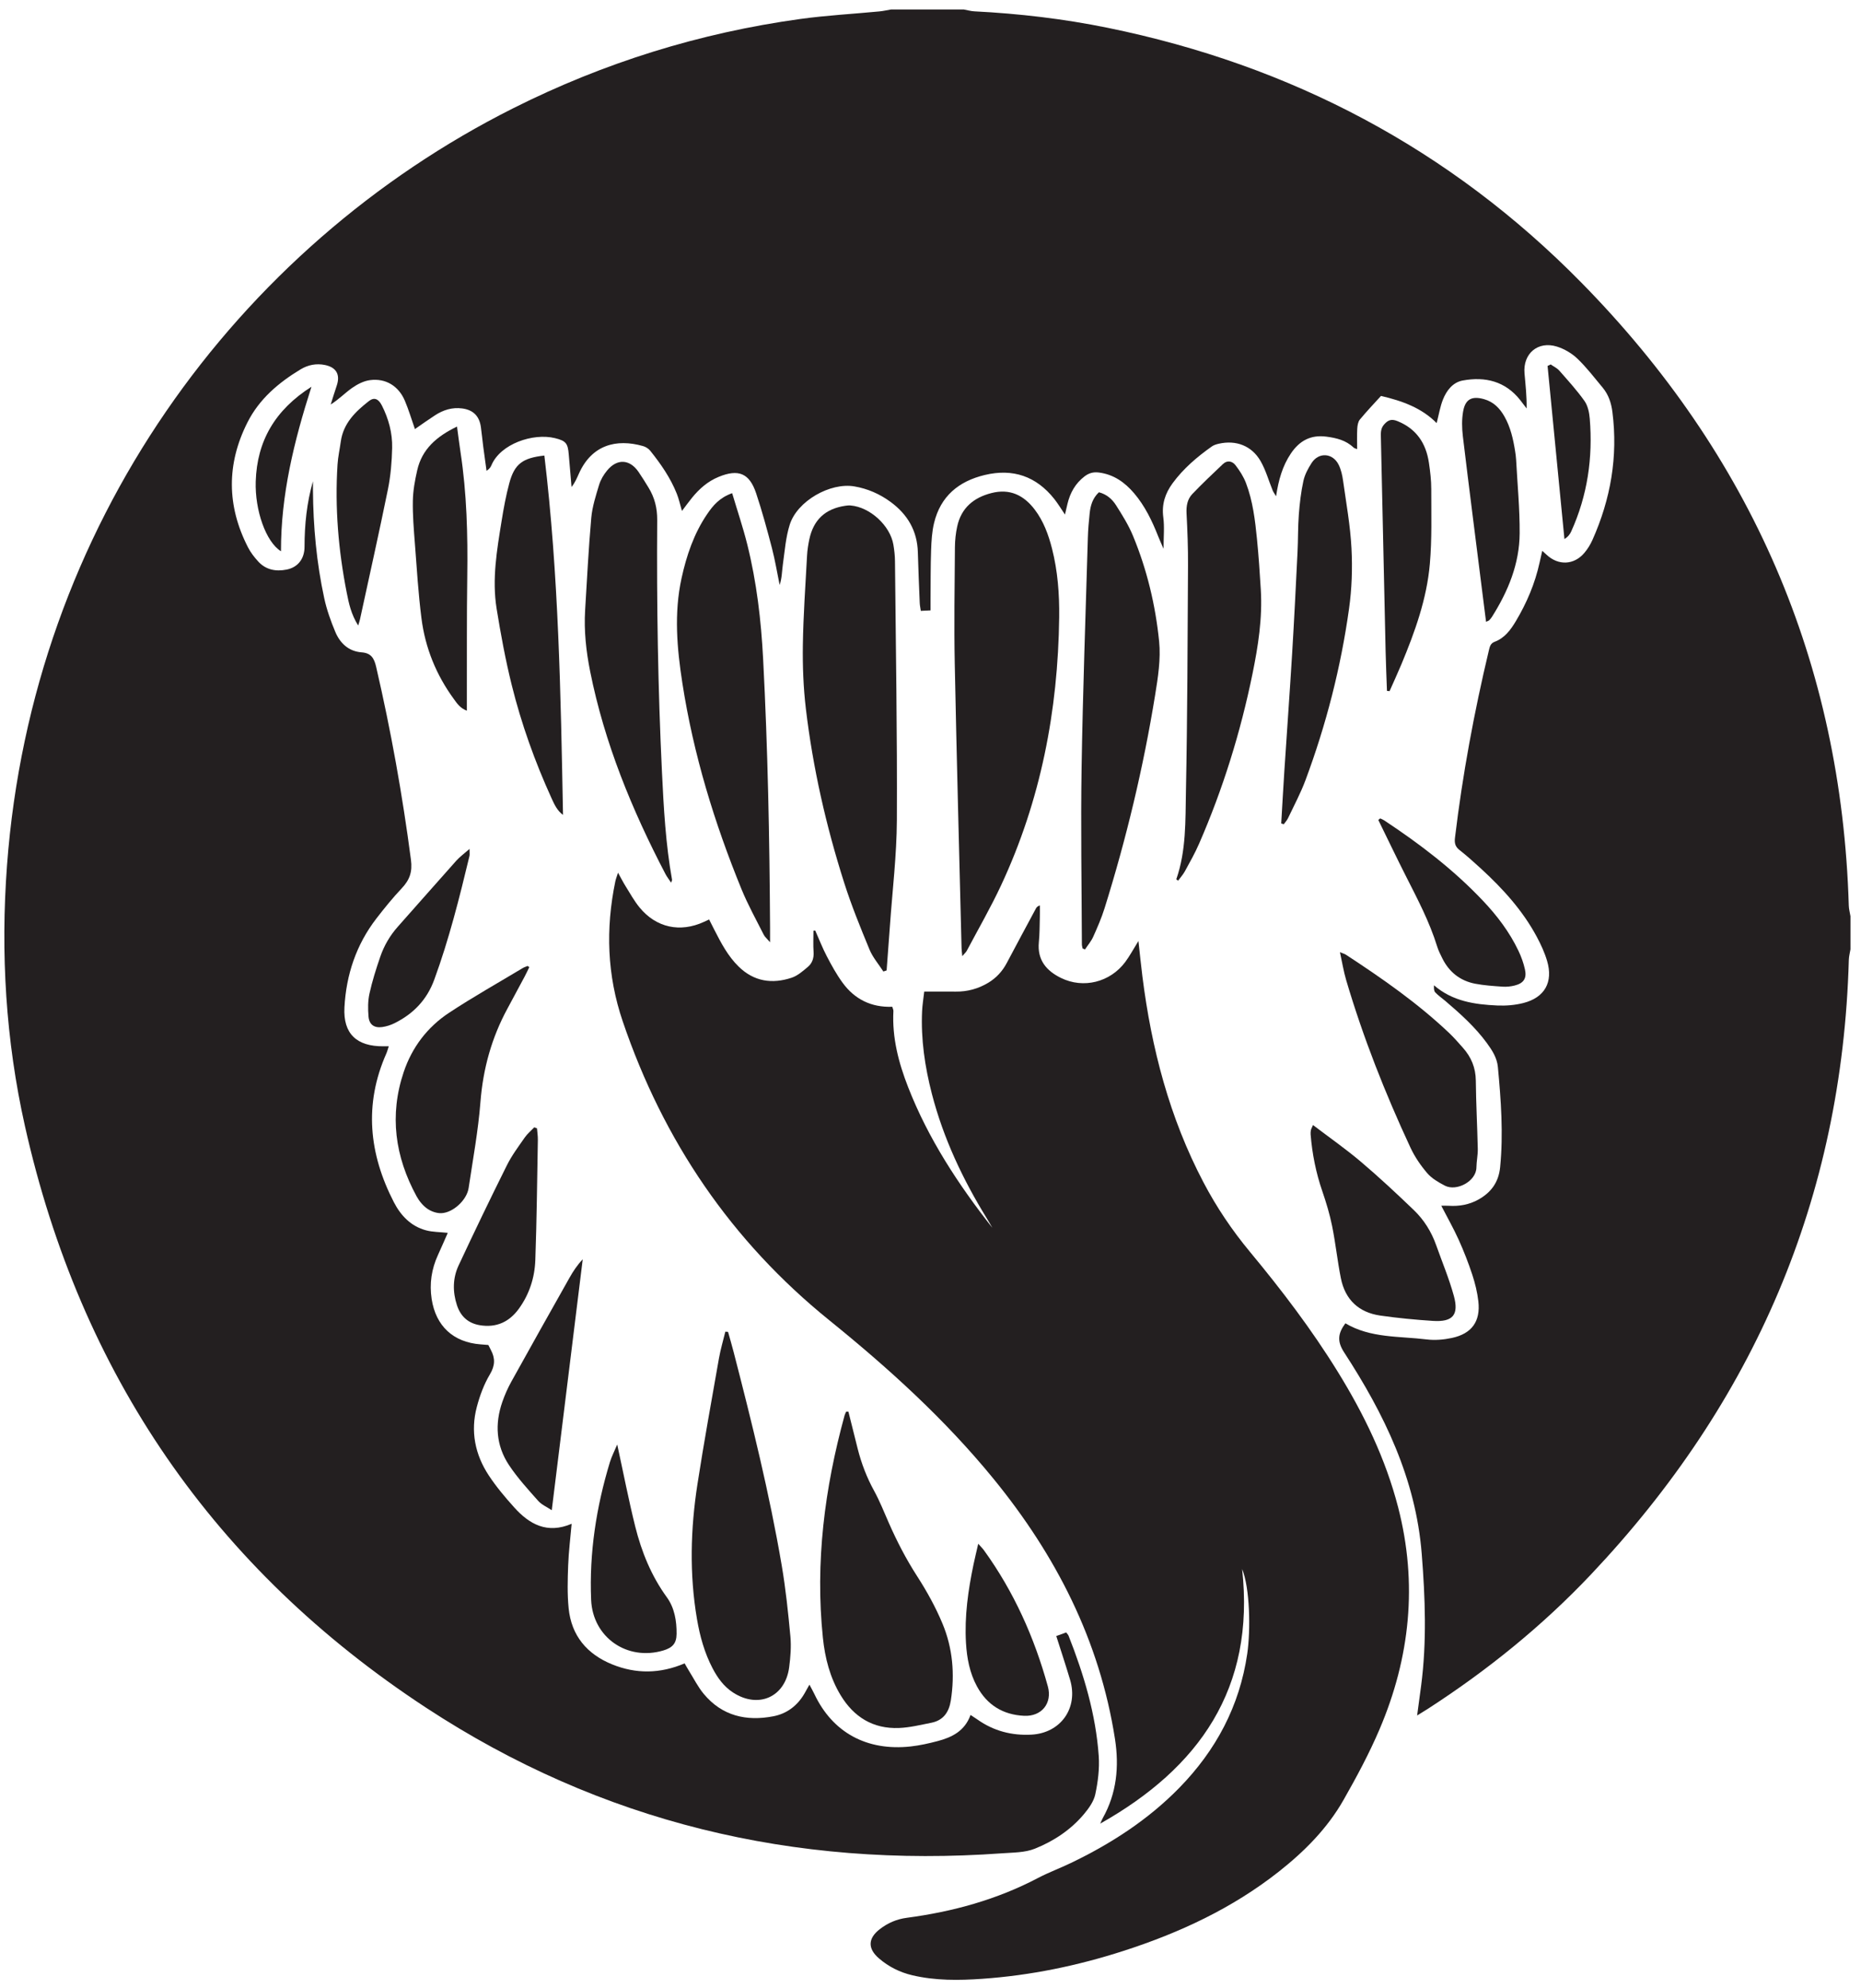 <svg width="162" height="173" viewBox="0 0 162 173" fill="none" xmlns="http://www.w3.org/2000/svg"> <path d="M161.083 82.618C161.033 82.924 160.948 83.231 160.94 83.539C160.361 104.264 152.685 122.016 138.497 137.023C134.259 141.506 129.487 145.363 124.305 148.714C124.044 148.883 123.776 149.043 123.361 149.3C123.492 148.331 123.603 147.524 123.708 146.716C124.209 142.888 124.065 139.064 123.761 135.226C123.243 128.7 120.492 123.051 117.005 117.696C116.375 116.727 116.469 116.042 117.116 115.168C119.308 116.471 121.799 116.276 124.192 116.571C124.907 116.66 125.671 116.595 126.379 116.444C128.117 116.074 128.888 115.004 128.691 113.259C128.601 112.471 128.408 111.683 128.16 110.93C127.82 109.899 127.423 108.882 126.976 107.892C126.532 106.911 125.996 105.97 125.463 104.936C125.653 104.936 125.883 104.924 126.109 104.939C127.024 104.998 127.893 104.847 128.701 104.395C129.807 103.776 130.457 102.886 130.587 101.58C130.873 98.663 130.663 95.764 130.391 92.864C130.316 92.068 129.9 91.418 129.445 90.795C128.419 89.388 127.131 88.235 125.815 87.112C125.524 86.863 125.2 86.646 124.939 86.368C124.819 86.24 124.815 86.004 124.829 85.751C126.441 87.146 128.372 87.42 130.339 87.508C131.095 87.542 131.884 87.478 132.616 87.291C134.468 86.816 135.219 85.472 134.677 83.636C134.463 82.907 134.135 82.199 133.775 81.526C132.551 79.242 130.829 77.352 128.936 75.611C128.324 75.048 127.703 74.492 127.051 73.978C126.676 73.68 126.6 73.379 126.656 72.91C127.315 67.41 128.325 61.976 129.609 56.591C129.684 56.278 129.744 55.991 130.116 55.852C130.972 55.531 131.492 54.832 131.941 54.083C132.9 52.482 133.624 50.782 134.023 48.951C134.091 48.639 134.164 48.33 134.253 47.938C134.408 48.078 134.517 48.175 134.624 48.275C135.641 49.236 137.017 49.186 137.917 48.12C138.203 47.783 138.445 47.39 138.625 46.986C140.209 43.435 140.855 39.731 140.36 35.854C140.261 35.078 140.024 34.351 139.519 33.743C138.804 32.884 138.121 31.987 137.317 31.218C136.828 30.748 136.176 30.366 135.527 30.163C133.875 29.65 132.559 30.776 132.709 32.494C132.797 33.498 132.912 34.499 132.892 35.548C132.705 35.303 132.52 35.054 132.328 34.811C131.031 33.174 129.285 32.759 127.337 33.114C126.469 33.272 125.92 33.984 125.605 34.782C125.363 35.398 125.256 36.067 125.061 36.822C123.745 35.49 122.06 34.89 120.215 34.458C119.603 35.134 118.963 35.802 118.376 36.514C118.215 36.71 118.165 37.036 118.149 37.307C118.116 37.876 118.139 38.45 118.139 39.088C118.023 39.039 117.897 39.019 117.823 38.947C117.161 38.316 116.351 38.119 115.469 38.002C114.095 37.819 113.12 38.36 112.373 39.464C111.64 40.55 111.297 41.771 111.081 43.191C110.941 42.954 110.845 42.827 110.787 42.686C110.437 41.831 110.189 40.92 109.733 40.128C108.963 38.792 107.6 38.28 106.107 38.615C105.893 38.663 105.665 38.731 105.492 38.854C104.207 39.763 103.015 40.776 102.075 42.056C101.427 42.94 101.115 43.888 101.265 45.02C101.376 45.856 101.287 46.718 101.287 47.762C101.085 47.295 100.944 46.991 100.821 46.679C100.291 45.334 99.669 44.038 98.724 42.928C97.912 41.976 96.945 41.288 95.657 41.123C95.175 41.062 94.788 41.171 94.411 41.459C93.609 42.072 93.153 42.89 92.923 43.852C92.857 44.127 92.795 44.4 92.705 44.779C92.355 44.264 92.093 43.826 91.779 43.43C90.208 41.45 88.181 40.751 85.725 41.338C83.457 41.879 81.875 43.186 81.312 45.51C81.125 46.279 81.08 47.092 81.052 47.888C81.003 49.295 81.015 50.703 81.003 52.111C81 52.426 81.003 52.74 81.003 53.12C80.687 53.136 80.449 53.148 80.157 53.162C80.12 52.902 80.071 52.69 80.063 52.478C80.003 51.007 79.939 49.538 79.899 48.067C79.848 46.198 79.004 44.767 77.524 43.682C76.581 42.988 75.524 42.528 74.376 42.332C72.268 41.971 69.403 43.603 68.751 45.648C68.397 46.76 68.313 47.962 68.148 49.128C68.065 49.714 68.072 50.314 67.867 50.911C67.648 49.843 67.473 48.763 67.199 47.71C66.779 46.103 66.344 44.496 65.819 42.923C65.235 41.175 64.276 40.796 62.555 41.504C61.612 41.891 60.872 42.542 60.239 43.322C59.959 43.666 59.699 44.028 59.364 44.468C59.2 43.908 59.096 43.42 58.913 42.964C58.363 41.584 57.523 40.375 56.599 39.224C56.452 39.042 56.208 38.888 55.98 38.823C53.631 38.155 51.513 38.734 50.403 41.199C50.224 41.598 50.059 42 49.753 42.383C49.672 41.446 49.587 40.507 49.512 39.57C49.433 38.588 49.276 38.367 48.305 38.13C46.399 37.666 43.564 38.631 42.783 40.482C42.711 40.652 42.611 40.811 42.353 40.975C42.257 40.272 42.157 39.57 42.065 38.867C41.992 38.296 41.939 37.723 41.859 37.154C41.723 36.198 41.181 35.672 40.235 35.547C39.365 35.431 38.585 35.679 37.868 36.144C37.285 36.522 36.721 36.927 36.119 37.343C35.817 36.483 35.576 35.658 35.241 34.872C34.696 33.591 33.573 32.902 32.208 33.083C31.668 33.154 31.116 33.436 30.661 33.754C30.039 34.19 29.505 34.752 28.788 35.204C28.96 34.662 29.123 34.116 29.308 33.576C29.637 32.615 29.289 31.971 28.287 31.766C27.535 31.611 26.815 31.754 26.163 32.147C24.244 33.307 22.564 34.731 21.539 36.766C19.713 40.386 19.736 44.026 21.588 47.635C21.817 48.083 22.14 48.499 22.483 48.872C23.149 49.599 24.021 49.756 24.951 49.571C25.943 49.374 26.509 48.62 26.509 47.583C26.511 45.662 26.703 43.763 27.243 41.882C27.243 42.136 27.241 42.392 27.243 42.647C27.264 45.823 27.555 48.974 28.228 52.078C28.443 53.068 28.792 54.043 29.183 54.982C29.599 55.978 30.343 56.687 31.483 56.774C32.304 56.836 32.569 57.284 32.743 58.034C34.029 63.583 35.033 69.179 35.773 74.828C35.912 75.879 35.66 76.576 34.981 77.298C34.193 78.134 33.464 79.032 32.761 79.943C31.007 82.218 30.135 84.842 29.984 87.675C29.861 89.971 31.056 91.079 33.379 91.059C33.504 91.058 33.629 91.058 33.843 91.058C33.76 91.306 33.711 91.504 33.629 91.69C31.672 96.111 32.117 100.418 34.283 104.622C34.884 105.79 35.771 106.727 37.093 107.078C37.667 107.23 38.281 107.22 38.979 107.296C38.688 107.954 38.415 108.591 38.125 109.222C37.563 110.447 37.371 111.72 37.576 113.056C37.939 115.404 39.453 116.816 41.825 117C42.047 117.018 42.268 117.035 42.511 117.054C42.588 117.207 42.656 117.348 42.729 117.486C43.12 118.214 43.099 118.851 42.644 119.614C42.129 120.479 41.765 121.466 41.507 122.446C40.943 124.57 41.351 126.591 42.548 128.407C43.195 129.39 43.965 130.303 44.753 131.18C46.075 132.654 47.625 133.526 49.761 132.616C49.651 133.888 49.501 135.056 49.459 136.23C49.412 137.472 49.376 138.728 49.499 139.962C49.736 142.348 51.093 143.959 53.285 144.85C55.364 145.695 57.461 145.675 59.597 144.764C59.723 144.982 59.839 145.196 59.968 145.403C60.391 146.079 60.752 146.807 61.257 147.416C62.851 149.338 64.967 149.823 67.323 149.368C68.499 149.142 69.419 148.444 70.029 147.387C70.153 147.171 70.273 146.954 70.461 146.616C70.641 146.956 70.776 147.19 70.891 147.432C72.467 150.771 75.444 152.416 79.281 151.994C80.071 151.906 80.857 151.73 81.627 151.526C82.869 151.198 83.98 150.655 84.487 149.252C84.737 149.418 84.913 149.528 85.083 149.648C86.496 150.65 88.079 151.059 89.793 150.966C92.341 150.827 93.88 148.644 93.152 146.195C92.78 144.942 92.367 143.702 91.949 142.386C92.251 142.275 92.535 142.171 92.812 142.07C92.913 142.21 92.988 142.278 93.021 142.363C94.351 145.739 95.391 149.198 95.645 152.832C95.721 153.932 95.575 155.075 95.345 156.158C95.213 156.778 94.783 157.378 94.36 157.882C93.208 159.256 91.72 160.236 90.083 160.892C89.223 161.238 88.203 161.223 87.251 161.292C69.141 162.602 52.316 158.599 37.108 148.634C18.639 136.531 7.004 119.568 2.172 98.008C0.497 90.534 0.041 82.942 0.611 75.302C2.815 45.776 20.619 21.494 44.692 9.412C52.593 5.447 60.921 2.858 69.671 1.651C71.949 1.336 74.255 1.214 76.547 0.994C76.887 0.962 77.224 0.883 77.563 0.826H83.899C84.205 0.882 84.511 0.972 84.82 0.987C88.723 1.184 92.596 1.639 96.423 2.42C112.373 5.672 126.209 12.96 137.628 24.566C152.413 39.592 160.307 57.668 160.937 78.822C160.947 79.128 161.033 79.432 161.083 79.738V82.618Z" fill="#231F20"></path> <path d="M70.966 80.985C71.299 81.733 71.595 82.501 71.974 83.226C72.388 84.017 72.822 84.809 73.347 85.527C74.395 86.965 75.84 87.686 77.671 87.619C77.71 87.761 77.776 87.879 77.771 87.994C77.65 90.313 78.224 92.498 79.058 94.629C80.808 99.106 83.415 103.083 86.384 106.857C86.226 106.586 86.074 106.311 85.908 106.045C83.816 102.651 82.126 99.079 81.122 95.206C80.51 92.841 80.155 90.442 80.268 87.993C80.294 87.457 80.383 86.923 80.454 86.298C81.411 86.298 82.3 86.289 83.191 86.299C84.21 86.313 85.152 86.054 86.023 85.533C86.726 85.111 87.258 84.533 87.642 83.805C88.478 82.222 89.33 80.647 90.176 79.069C90.231 78.967 90.3 78.874 90.52 78.797C90.52 79.131 90.528 79.466 90.518 79.801C90.498 80.537 90.504 81.275 90.432 82.006C90.283 83.547 91.092 84.494 92.362 85.113C94.314 86.067 96.63 85.486 97.946 83.733C98.34 83.206 98.652 82.615 99.1 81.895C99.227 83.03 99.323 84.006 99.446 84.978C100.236 91.243 101.806 97.278 104.762 102.901C105.896 105.061 107.25 107.073 108.81 108.951C111.57 112.277 114.186 115.711 116.459 119.395C118.739 123.087 120.616 126.958 121.707 131.179C123.42 137.81 122.754 144.259 120.086 150.507C119.186 152.618 118.09 154.655 116.952 156.653C115.543 159.129 113.554 161.127 111.326 162.885C107.278 166.077 102.687 168.211 97.812 169.783C93.811 171.075 89.715 171.922 85.518 172.215C83.474 172.359 81.424 172.383 79.407 171.906C78.33 171.651 77.36 171.166 76.523 170.447C75.52 169.59 75.546 168.699 76.586 167.895C77.278 167.361 78.048 167.023 78.94 166.906C82.93 166.377 86.766 165.329 90.351 163.445C91.283 162.955 92.279 162.59 93.228 162.133C96.712 160.457 99.926 158.386 102.646 155.607C105.848 152.335 107.91 148.483 108.574 143.918C108.871 141.871 108.808 138.211 108.127 136.551C109.279 146.963 104.37 153.865 95.776 158.71C95.85 158.549 95.914 158.381 95.999 158.226C97.21 156.063 97.432 153.747 97.059 151.343C95.723 142.762 91.91 135.338 86.466 128.677C82.254 123.521 77.355 119.079 72.194 114.906C63.655 108.003 57.747 99.29 54.214 88.906C52.84 84.874 52.71 80.833 53.563 76.711C53.606 76.501 53.69 76.298 53.799 75.951C54.063 76.427 54.246 76.791 54.462 77.135C54.851 77.757 55.208 78.41 55.671 78.974C57.116 80.739 59.206 81.186 61.28 80.23C61.395 80.177 61.51 80.123 61.728 80.023C61.887 80.337 62.038 80.638 62.192 80.938C62.776 82.078 63.368 83.214 64.3 84.123C65.631 85.426 67.215 85.657 68.914 85.091C69.434 84.919 69.894 84.511 70.326 84.147C70.704 83.829 70.858 83.383 70.822 82.857C70.778 82.239 70.811 81.618 70.811 80.998C70.863 80.994 70.914 80.989 70.966 80.985Z" fill="#231F20"></path> <path d="M83.768 83.214C83.734 82.865 83.708 82.69 83.704 82.516C83.501 74.274 83.276 66.031 83.112 57.787C83.044 54.401 83.102 51.013 83.126 47.624C83.13 47.022 83.196 46.408 83.324 45.821C83.673 44.212 84.746 43.31 86.298 42.913C87.894 42.502 89.11 43.087 90.069 44.344C90.838 45.356 91.265 46.522 91.576 47.738C92.078 49.703 92.226 51.71 92.202 53.727C92.102 61.844 90.594 69.667 87.142 77.054C86.237 78.991 85.164 80.849 84.162 82.74C84.097 82.865 83.98 82.962 83.768 83.214Z" fill="#231F20"></path> <path d="M76.897 84.551C76.488 83.916 75.974 83.325 75.69 82.639C74.898 80.723 74.112 78.796 73.484 76.821C71.91 71.879 70.761 66.831 70.15 61.676C69.933 59.841 69.862 57.975 69.889 56.125C69.928 53.537 70.114 50.951 70.253 48.365C70.278 47.888 70.352 47.411 70.45 46.943C70.813 45.233 71.842 44.279 73.574 44.019C73.73 43.995 73.893 43.977 74.05 43.992C75.732 44.135 77.486 45.737 77.769 47.403C77.849 47.875 77.904 48.356 77.908 48.833C77.98 56.348 78.108 63.864 78.072 71.379C78.057 74.441 77.684 77.503 77.469 80.564C77.378 81.863 77.277 83.159 77.18 84.457C77.085 84.488 76.992 84.52 76.897 84.551Z" fill="#231F20"></path> <path d="M63.734 42.922C64.193 44.465 64.684 45.914 65.053 47.394C65.866 50.66 66.256 53.987 66.43 57.346C66.838 65.137 66.989 72.933 67.034 80.731C67.036 81.081 67.034 81.431 67.034 82.005C66.764 81.689 66.578 81.54 66.482 81.347C65.822 80.035 65.104 78.746 64.549 77.39C62.185 71.608 60.365 65.659 59.404 59.475C58.93 56.435 58.661 53.374 59.329 50.322C59.761 48.347 60.405 46.441 61.554 44.749C62.057 44.009 62.621 43.317 63.734 42.922Z" fill="#231F20"></path> <path d="M73.854 122.857C74.124 123.937 74.39 125.018 74.665 126.098C74.989 127.372 75.452 128.585 76.09 129.745C76.581 130.638 76.956 131.596 77.368 132.53C78.076 134.141 78.878 135.692 79.837 137.178C80.681 138.488 81.448 139.873 82.046 141.309C82.933 143.44 83.126 145.696 82.77 147.99C82.612 149.006 82.12 149.725 81.072 149.932C80.136 150.117 79.194 150.352 78.249 150.388C76.002 150.474 74.324 149.437 73.174 147.532C72.246 145.996 71.813 144.289 71.632 142.532C70.953 135.957 71.782 129.524 73.521 123.182C73.552 123.069 73.613 122.965 73.661 122.857C73.725 122.857 73.79 122.857 73.854 122.857Z" fill="#231F20"></path> <path d="M94.239 82.544C94.218 82.425 94.178 82.306 94.178 82.188C94.16 77.07 94.07 71.952 94.152 66.837C94.26 60.153 94.503 53.473 94.698 46.791C94.718 46.088 94.78 45.385 94.854 44.685C94.924 44.012 95.099 43.372 95.659 42.843C96.316 43.008 96.806 43.431 97.144 43.961C97.691 44.821 98.24 45.699 98.627 46.635C99.846 49.577 100.584 52.669 100.902 55.82C101.055 57.35 100.804 58.95 100.554 60.49C99.534 66.777 98.055 72.961 96.154 79.04C95.887 79.891 95.528 80.717 95.162 81.532C94.984 81.925 94.69 82.266 94.448 82.632C94.379 82.603 94.308 82.573 94.239 82.544Z" fill="#231F20"></path> <path d="M63.377 115.914C63.538 116.493 63.709 117.069 63.858 117.649C65.448 123.803 66.981 129.973 68.049 136.243C68.397 138.287 68.612 140.357 68.804 142.422C68.885 143.303 68.813 144.214 68.698 145.097C68.36 147.703 66.009 148.741 63.796 147.29C62.996 146.766 62.461 146.015 62.026 145.185C61.324 143.839 60.925 142.394 60.672 140.909C60.004 136.993 60.109 133.071 60.713 129.166C61.28 125.506 61.944 121.861 62.586 118.211C62.724 117.431 62.953 116.667 63.14 115.897C63.218 115.902 63.298 115.909 63.377 115.914Z" fill="#231F20"></path> <path d="M58.422 76.82C58.233 76.535 58.058 76.316 57.931 76.072C55.005 70.471 52.619 64.664 51.374 58.439C51.022 56.68 50.826 54.9 50.935 53.102C51.099 50.423 51.233 47.742 51.47 45.07C51.557 44.095 51.869 43.134 52.154 42.19C52.29 41.744 52.551 41.308 52.85 40.946C53.717 39.894 54.818 39.956 55.582 41.067C55.89 41.515 56.174 41.978 56.458 42.442C56.987 43.306 57.217 44.224 57.21 45.262C57.158 52.583 57.274 59.903 57.625 67.216C57.775 70.343 57.949 73.474 58.501 76.564C58.509 76.612 58.47 76.668 58.422 76.82Z" fill="#231F20"></path> <path d="M102.395 76.529C103.267 74.035 103.185 71.424 103.236 68.852C103.367 62.3 103.38 55.744 103.417 49.19C103.427 47.688 103.367 46.185 103.289 44.684C103.256 44.039 103.359 43.446 103.793 42.991C104.652 42.093 105.556 41.239 106.457 40.386C106.839 40.023 107.28 40.135 107.553 40.492C107.916 40.964 108.253 41.488 108.464 42.043C109.06 43.608 109.257 45.266 109.421 46.92C109.565 48.383 109.665 49.851 109.753 51.319C109.903 53.797 109.523 56.232 109.029 58.645C107.988 63.732 106.456 68.669 104.379 73.431C104.023 74.249 103.579 75.031 103.151 75.816C102.989 76.112 102.756 76.371 102.556 76.645C102.503 76.607 102.448 76.568 102.395 76.529Z" fill="#231F20"></path> <path d="M116.642 82.869C116.933 82.989 117.058 83.019 117.159 83.086C120.318 85.154 123.415 87.306 126.163 89.915C126.579 90.31 126.954 90.75 127.338 91.178C128.067 91.994 128.459 92.922 128.47 94.047C128.489 96.028 128.598 98.007 128.641 99.987C128.651 100.528 128.53 101.069 128.522 101.61C128.506 102.808 126.795 103.713 125.778 103.189C125.221 102.902 124.638 102.562 124.239 102.098C123.663 101.426 123.146 100.666 122.774 99.865C120.574 95.139 118.661 90.298 117.183 85.294C116.962 84.546 116.839 83.767 116.642 82.869Z" fill="#231F20"></path> <path d="M46.075 84.169C45.941 84.444 45.812 84.724 45.669 84.993C45.174 85.924 44.676 86.855 44.172 87.781C42.795 90.317 42.05 93.012 41.823 95.905C41.627 98.417 41.166 100.908 40.792 103.404C40.639 104.425 39.461 105.535 38.427 105.583C38.018 105.601 37.535 105.431 37.194 105.192C36.816 104.927 36.489 104.527 36.264 104.116C34.386 100.672 33.877 97.061 35.143 93.297C35.868 91.14 37.211 89.38 39.102 88.135C41.181 86.765 43.356 85.541 45.492 84.259C45.627 84.177 45.782 84.131 45.928 84.068C45.978 84.101 46.026 84.136 46.075 84.169Z" fill="#231F20"></path> <path d="M49.01 70.923C48.498 70.548 48.252 70.001 48.008 69.464C46.562 66.287 45.387 63.007 44.547 59.623C44.002 57.427 43.588 55.191 43.228 52.956C42.818 50.395 43.258 47.855 43.666 45.33C43.843 44.227 44.046 43.123 44.336 42.047C44.786 40.38 45.484 39.855 47.386 39.647C48.632 50.023 48.815 60.453 49.01 70.923Z" fill="#231F20"></path> <path d="M114.297 97.913C115.745 99.014 117.161 100.002 118.473 101.114C120.055 102.455 121.573 103.875 123.071 105.311C123.954 106.158 124.602 107.193 125.015 108.358C125.537 109.83 126.145 111.279 126.558 112.782C127.015 114.446 126.459 115.07 124.733 114.958C123.205 114.858 121.674 114.713 120.158 114.495C118.278 114.226 117.094 113.11 116.722 111.242C116.422 109.741 116.265 108.21 115.962 106.709C115.754 105.683 115.451 104.67 115.11 103.681C114.554 102.067 114.225 100.417 114.089 98.722C114.078 98.597 114.093 98.466 114.118 98.342C114.135 98.253 114.187 98.17 114.297 97.913Z" fill="#231F20"></path> <path d="M111.53 71.665C111.621 70.14 111.703 68.615 111.803 67.089C112.026 63.676 112.274 60.265 112.482 56.851C112.661 53.915 112.805 50.977 112.95 48.04C113.005 46.955 112.979 45.864 113.063 44.781C113.138 43.8 113.253 42.812 113.462 41.851C113.581 41.305 113.867 40.773 114.174 40.296C114.795 39.328 116.023 39.412 116.534 40.456C116.739 40.877 116.849 41.363 116.914 41.832C117.189 43.793 117.545 45.752 117.647 47.724C117.738 49.468 117.677 51.248 117.434 52.977C116.721 58.087 115.443 63.068 113.641 67.904C113.218 69.036 112.641 70.112 112.121 71.208C112.031 71.397 111.878 71.559 111.754 71.733C111.679 71.711 111.605 71.688 111.53 71.665Z" fill="#231F20"></path> <path d="M39.783 37.126C39.897 37.969 39.983 38.66 40.087 39.347C40.635 42.931 40.725 46.538 40.675 50.157C40.625 53.675 40.649 57.196 40.64 60.714C40.64 61.056 40.64 61.398 40.64 61.855C40.043 61.622 39.785 61.218 39.516 60.849C37.972 58.743 37.013 56.382 36.687 53.803C36.413 51.649 36.281 49.475 36.116 47.307C36.02 46.066 35.915 44.818 35.939 43.575C35.955 42.69 36.121 41.795 36.319 40.926C36.735 39.092 37.999 37.983 39.783 37.126Z" fill="#231F20"></path> <path d="M46.745 98.2C46.772 98.541 46.827 98.882 46.82 99.222C46.758 102.706 46.723 106.192 46.599 109.674C46.545 111.193 46.08 112.634 45.175 113.888C44.336 115.05 43.207 115.574 41.76 115.332C40.74 115.16 40.093 114.554 39.779 113.598C39.395 112.432 39.404 111.238 39.922 110.13C41.287 107.208 42.687 104.3 44.126 101.413C44.55 100.56 45.133 99.784 45.68 98.997C45.908 98.668 46.231 98.405 46.51 98.11C46.588 98.141 46.667 98.17 46.745 98.2Z" fill="#231F20"></path> <path d="M120.735 60.127C120.695 58.985 120.644 57.843 120.618 56.701C120.478 50.505 120.342 44.307 120.207 38.11C120.198 37.701 120.168 37.303 120.487 36.941C120.83 36.551 121.131 36.441 121.643 36.647C123.298 37.315 124.136 38.577 124.388 40.278C124.5 41.035 124.592 41.803 124.591 42.566C124.588 44.738 124.658 46.919 124.468 49.077C124.203 52.122 123.168 54.99 121.998 57.799C121.667 58.59 121.308 59.367 120.962 60.151C120.886 60.143 120.811 60.135 120.735 60.127Z" fill="#231F20"></path> <path d="M48.031 131.435C47.606 131.149 47.146 130.957 46.848 130.62C45.96 129.619 45.047 128.62 44.31 127.511C43.176 125.808 43.062 123.917 43.732 121.996C43.942 121.396 44.202 120.804 44.51 120.248C46.183 117.229 47.875 114.22 49.57 111.213C49.891 110.641 50.254 110.092 50.727 109.595C49.836 116.809 48.946 124.024 48.031 131.435Z" fill="#231F20"></path> <path d="M53.728 125.715C54.28 128.251 54.727 130.565 55.296 132.849C55.847 135.055 56.691 137.141 58.051 139.015C58.714 139.927 58.91 141.073 58.896 142.206C58.888 143.029 58.536 143.406 57.739 143.642C54.591 144.577 51.594 142.502 51.458 139.23C51.287 135.142 51.906 131.149 53.095 127.242C53.239 126.77 53.472 126.326 53.728 125.715Z" fill="#231F20"></path> <path d="M120.143 71.226C120.255 71.279 120.377 71.32 120.479 71.388C123.581 73.438 126.525 75.679 129.087 78.388C130.325 79.695 131.405 81.119 132.181 82.748C132.426 83.263 132.625 83.814 132.747 84.368C132.922 85.154 132.629 85.579 131.838 85.774C131.501 85.858 131.139 85.894 130.794 85.87C129.999 85.815 129.199 85.762 128.418 85.614C127.115 85.364 126.158 84.611 125.561 83.419C125.39 83.078 125.215 82.731 125.103 82.367C124.438 80.219 123.394 78.242 122.383 76.247C121.563 74.628 120.781 72.991 119.982 71.362C120.035 71.316 120.09 71.271 120.143 71.226Z" fill="#231F20"></path> <path d="M85.156 134.352C85.394 134.624 85.545 134.771 85.666 134.939C88.261 138.532 90.041 142.51 91.215 146.768C91.618 148.234 90.672 149.399 89.153 149.327C87.312 149.24 85.928 148.392 85.045 146.766C84.406 145.59 84.168 144.306 84.089 142.986C83.952 140.668 84.276 138.392 84.749 136.134C84.865 135.586 84.999 135.04 85.156 134.352Z" fill="#231F20"></path> <path d="M129.361 54.113C129.25 53.241 129.144 52.403 129.038 51.563C128.469 47.033 127.886 42.505 127.342 37.973C127.256 37.253 127.24 36.495 127.369 35.787C127.562 34.719 128.146 34.447 129.19 34.741C130.018 34.975 130.557 35.532 130.964 36.251C131.492 37.183 131.722 38.209 131.889 39.253C131.93 39.505 131.964 39.76 131.978 40.015C132.092 42.149 132.3 44.284 132.286 46.417C132.27 49.073 131.28 51.463 129.874 53.687C129.806 53.793 129.722 53.892 129.633 53.983C129.593 54.024 129.524 54.037 129.361 54.113Z" fill="#231F20"></path> <path d="M31.18 54.441C30.561 53.448 30.365 52.507 30.182 51.579C29.457 47.896 29.141 44.177 29.382 40.424C29.425 39.757 29.574 39.097 29.665 38.433C29.884 36.845 30.933 35.827 32.109 34.908C32.56 34.557 32.937 34.688 33.241 35.287C33.829 36.445 34.166 37.691 34.137 38.98C34.11 40.187 34.008 41.411 33.768 42.592C32.998 46.377 32.15 50.148 31.332 53.924C31.305 54.047 31.262 54.164 31.18 54.441Z" fill="#231F20"></path> <path d="M40.871 73.884C40.871 74.201 40.9 74.357 40.867 74.499C39.995 78.128 39.09 81.744 37.804 85.257C37.159 87.019 35.987 88.227 34.355 89.043C34.018 89.211 33.64 89.333 33.268 89.385C32.574 89.481 32.136 89.171 32.079 88.465C32.024 87.805 32.02 87.112 32.163 86.469C32.403 85.384 32.74 84.316 33.103 83.263C33.436 82.292 33.951 81.412 34.643 80.636C36.34 78.731 38.019 76.808 39.722 74.905C40.031 74.56 40.418 74.283 40.871 73.884Z" fill="#231F20"></path> <path d="M134.987 31.717C135.237 31.893 135.535 32.028 135.732 32.25C136.489 33.112 137.269 33.964 137.929 34.897C138.223 35.312 138.345 35.906 138.388 36.432C138.669 39.832 138.192 43.117 136.779 46.242C136.668 46.489 136.509 46.713 136.184 46.913C135.695 41.892 135.205 36.869 134.716 31.848C134.807 31.804 134.896 31.761 134.987 31.717Z" fill="#231F20"></path> <path d="M24.459 47.978C23.15 47.165 22.181 44.417 22.261 41.897C22.373 38.377 23.939 35.681 27.113 33.658C25.587 38.424 24.449 43.066 24.459 47.978Z" fill="#231F20"></path> </svg>